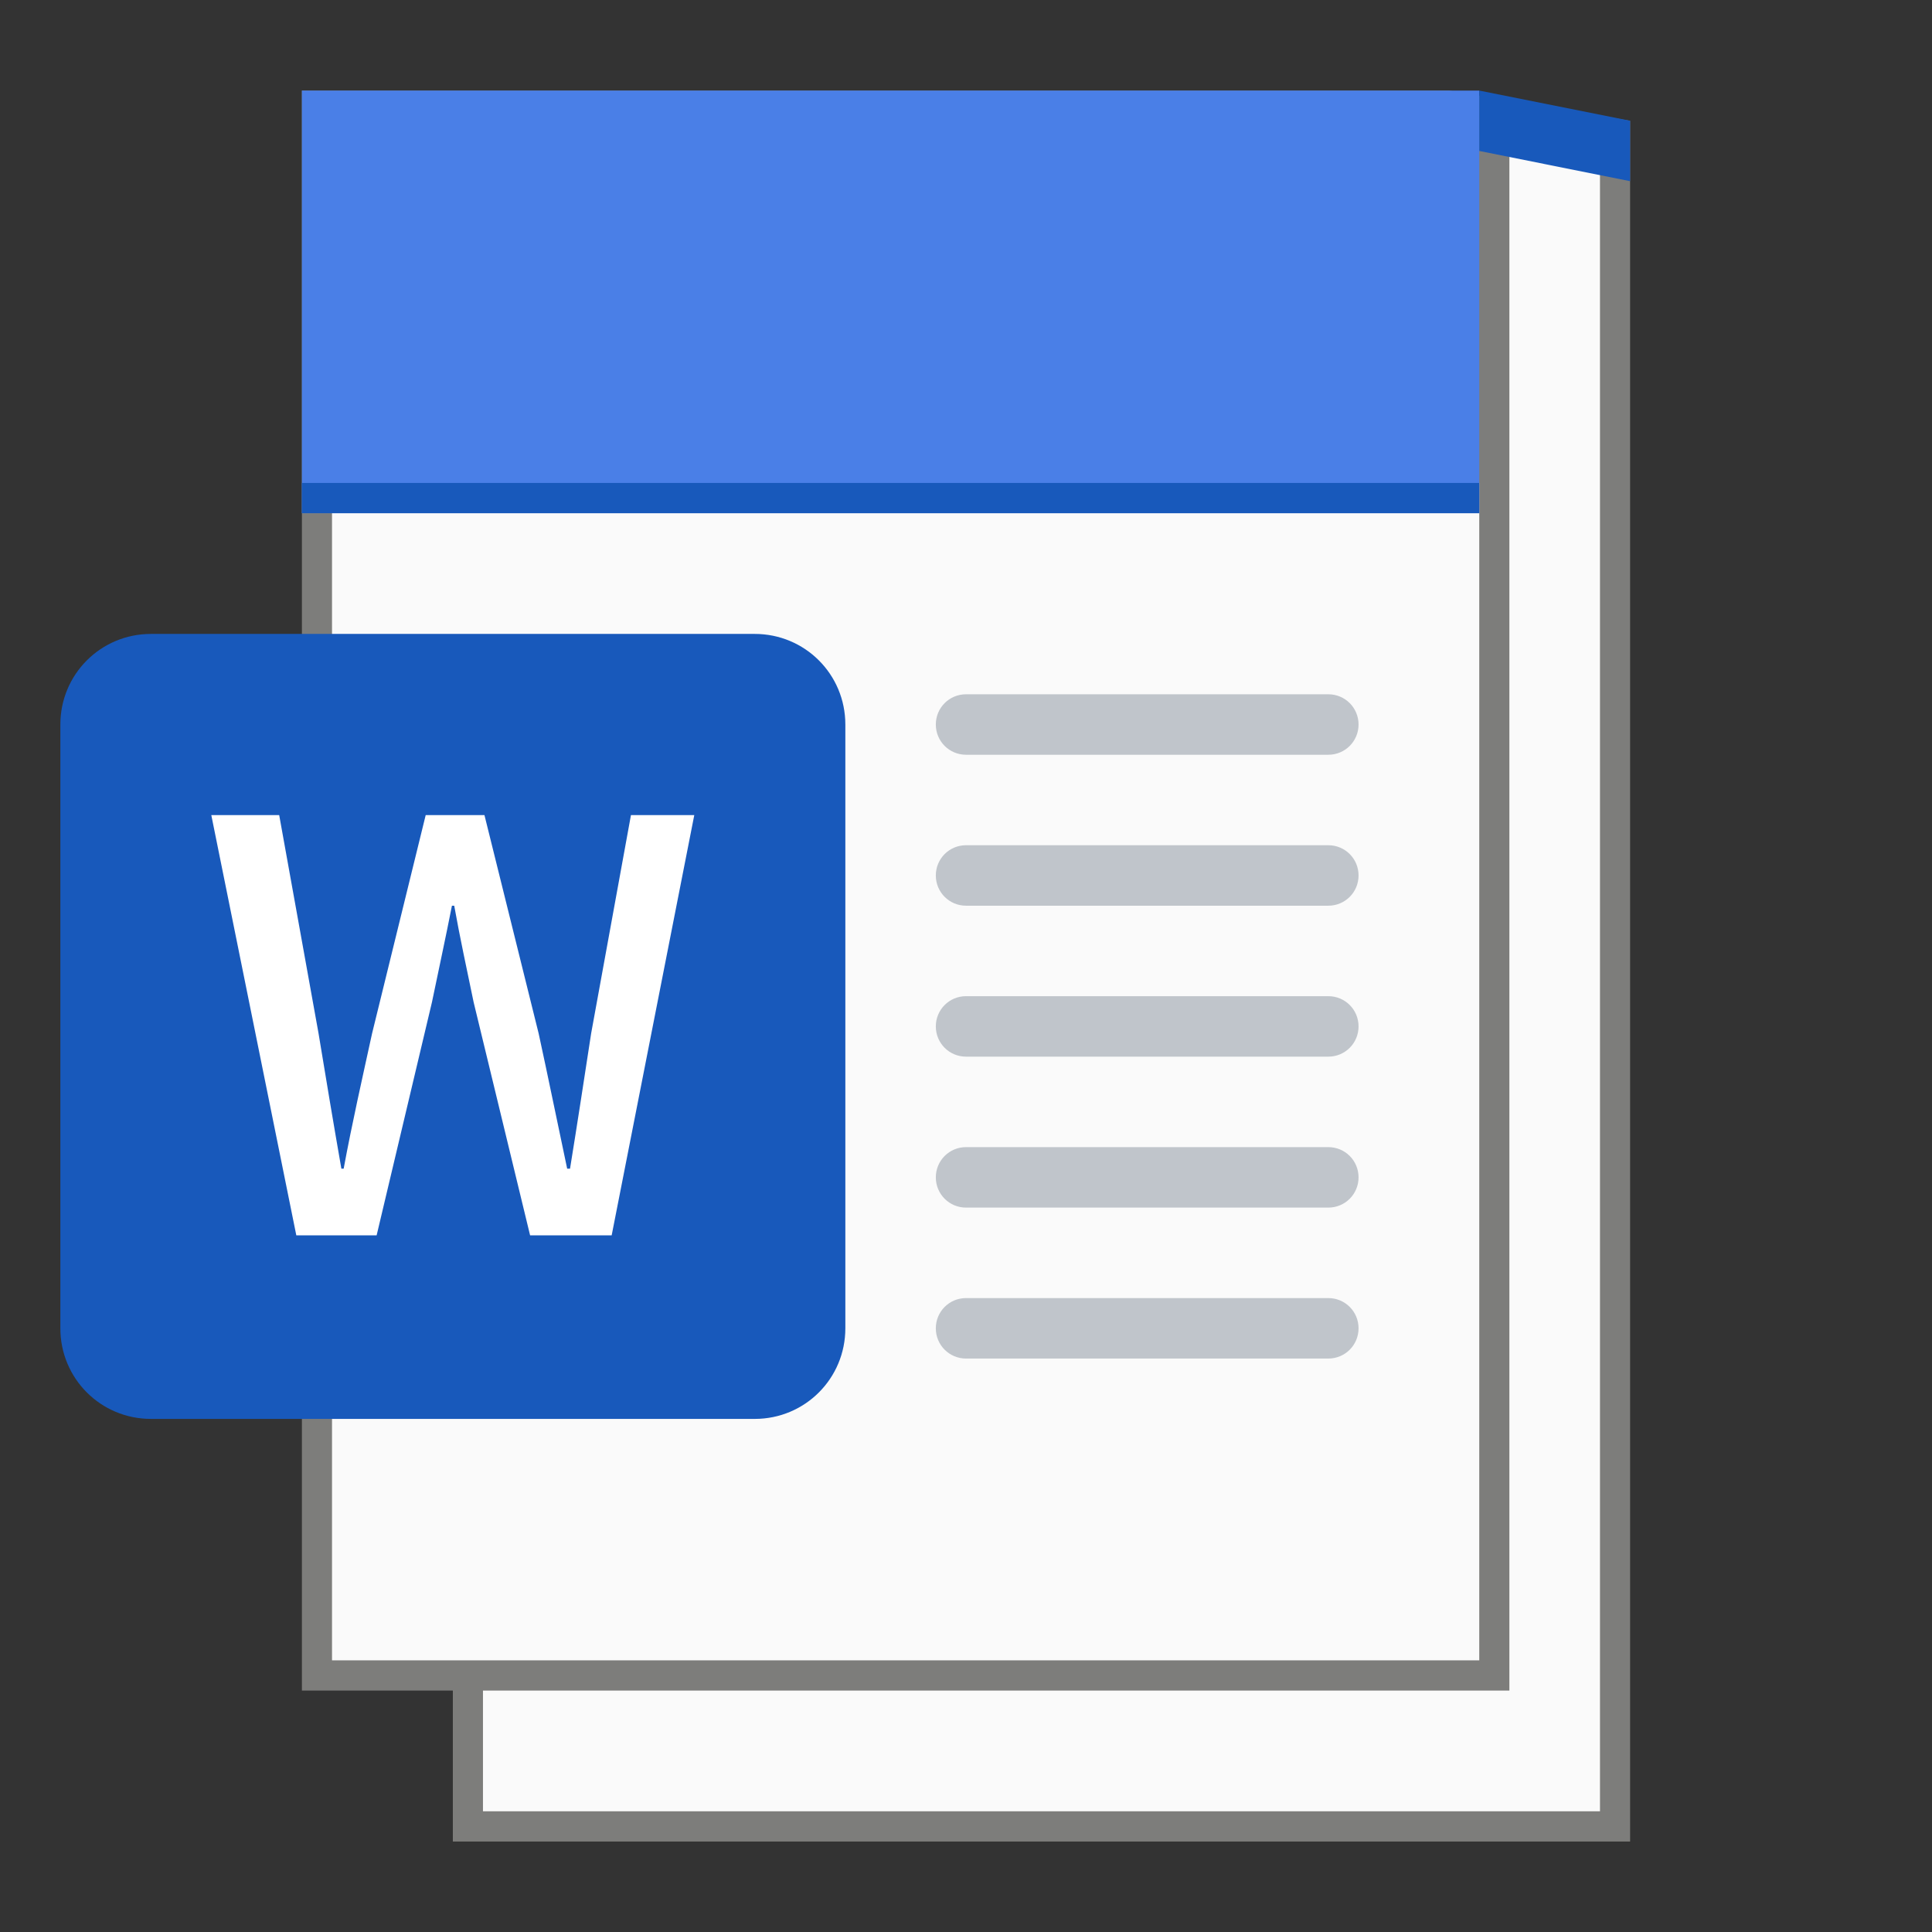 <?xml version="1.0" encoding="UTF-8" standalone="no"?>
<!-- Created with Inkscape (http://www.inkscape.org/) -->

<svg
   width="64"
   height="64"
   viewBox="0 0 16.933 16.933"
   version="1.1"
   id="svg5"
   inkscape:version="1.1.1 (3bf5ae0d25, 2021-09-20, custom)"
   sodipodi:docname="application-msword-template.svg"
   xmlns:inkscape="http://www.inkscape.org/namespaces/inkscape"
   xmlns:sodipodi="http://sodipodi.sourceforge.net/DTD/sodipodi-0.dtd"
   xmlns="http://www.w3.org/2000/svg"
   xmlns:svg="http://www.w3.org/2000/svg">
  <rect x="0" y="0" width="16.933" height="16.933" fill="#333333" stroke="none"/>
  <sodipodi:namedview
     id="namedview7"
     pagecolor="#ffffff"
     bordercolor="#666666"
     borderopacity="1.0"
     inkscape:pageshadow="2"
     inkscape:pageopacity="0.0"
     inkscape:pagecheckerboard="0"
     inkscape:document-units="px"
     showgrid="false"
     units="px"
     height="64px"
     inkscape:zoom="6.663793"
     inkscape:cx="43.968953"
     inkscape:cy="49.746443"
     inkscape:window-width="1920"
     inkscape:window-height="996"
     inkscape:window-x="0"
     inkscape:window-y="0"
     inkscape:window-maximized="1"
     inkscape:current-layer="svg5" />
  <defs
     id="defs2" />
  <path
     id="rect1054"
     style="fill:#7d7d7b;stroke-width:0.794;stroke-linecap:round;stroke-linejoin:round"
     d="m 2.646,0.794 10.054,1.2e-7 1.587,0.265 -10e-7,15.081 H 3.969 V 14.817 H 2.646 Z"
     sodipodi:nodetypes="cccccccc" />
  <path
     id="rect1308"
     style="fill:#fafafa;fill-opacity:1;stroke-width:1.058;stroke-linecap:round;stroke-linejoin:round"
     d="M 2.91,4.233 V 14.552 H 12.965 V 4.233 Z M 13.229,1.323 V 14.817 H 4.233 V 15.875 H 14.023 V 1.455 Z"
     sodipodi:nodetypes="cccccccccccc" />
  <path
     id="rect6964"
     style="fill:#4a7fe7;stroke-width:0.738;stroke-linecap:round;stroke-linejoin:round;fill-opacity:1"
     d="m 2.646,0.794 10.319,-1.2e-7 V 4.498 l -10.319,10e-8 z"
     sodipodi:nodetypes="ccccc" />
  <path
     id="rect13579"
     style="fill:#1859bb;fill-opacity:1;stroke-width:0.746;stroke-linecap:round;stroke-linejoin:round"
     d="M 12.965,0.794 V 1.323 L 14.287,1.588 V 1.058 Z M 2.646,4.233 V 4.498 H 12.965 V 4.233 Z"
     sodipodi:nodetypes="cccccccccc" />
  <path
     id="rect1305"
     style="fill:#c0c5cb;stroke-width:0.794;stroke-linecap:round;stroke-linejoin:round"
     d="m 8.467,6.085 c -0.147,0 -0.265,0.118 -0.265,0.265 0,0.147 0.118,0.265 0.265,0.265 h 3.175 c 0.147,0 0.265,-0.118 0.265,-0.265 0,-0.147 -0.118,-0.265 -0.265,-0.265 z m 0,1.323 c -0.147,0 -0.265,0.118 -0.265,0.265 0,0.147 0.118,0.265 0.265,0.265 h 3.175 c 0.147,0 0.265,-0.118 0.265,-0.265 0,-0.147 -0.118,-0.265 -0.265,-0.265 z m 0,1.323 c -0.147,0 -0.265,0.118 -0.265,0.265 0,0.147 0.118,0.265 0.265,0.265 h 3.175 c 0.147,0 0.265,-0.118 0.265,-0.265 0,-0.147 -0.118,-0.265 -0.265,-0.265 z m 0,1.323 c -0.147,0 -0.265,0.118 -0.265,0.265 0,0.147 0.118,0.265 0.265,0.265 h 3.175 c 0.147,0 0.265,-0.118 0.265,-0.265 0,-0.147 -0.118,-0.265 -0.265,-0.265 z m 0,1.323 c -0.147,0 -0.265,0.118 -0.265,0.265 0,0.147 0.118,0.265 0.265,0.265 h 3.175 c 0.147,0 0.265,-0.118 0.265,-0.265 0,-0.147 -0.118,-0.265 -0.265,-0.265 z"
     sodipodi:nodetypes="sssssssssssssssssssssssssssssssssss" />
  <path
     id="rect1973"
     style="fill:#1859bb;stroke-width:0.794;stroke-linecap:round;stroke-linejoin:round;fill-opacity:1"
     d="m 1.323,5.556 h 5.292 c 0.44,0 0.794,0.354 0.794,0.794 v 5.292 c 0,0.44 -0.354,0.794 -0.794,0.794 H 1.323 c -0.44,0 -0.794,-0.354 -0.794,-0.794 V 6.35 c 0,-0.44 0.354,-0.794 0.794,-0.794 z" />
  <path
     id="rect8731"
     style="fill:#ffffff;fill-opacity:1;stroke-width:0.375;stroke-linecap:round;stroke-linejoin:round"
     d="M 1.852,7.144 2.597,10.827 H 3.301 L 3.786,8.783 c 0.06,-0.29 0.12,-0.565 0.175,-0.845 h 0.02 c 0.05,0.28 0.11,0.555 0.17,0.845 L 4.646,10.827 H 5.361 L 6.085,7.144 H 5.53 L 5.181,9.058 C 5.121,9.448 5.061,9.843 4.996,10.243 H 4.971 C 4.886,9.843 4.806,9.448 4.721,9.058 L 4.246,7.144 H 3.731 L 3.261,9.058 C 3.176,9.448 3.086,9.843 3.012,10.243 H 2.992 C 2.922,9.843 2.857,9.453 2.792,9.058 L 2.447,7.144 Z" />
</svg>
